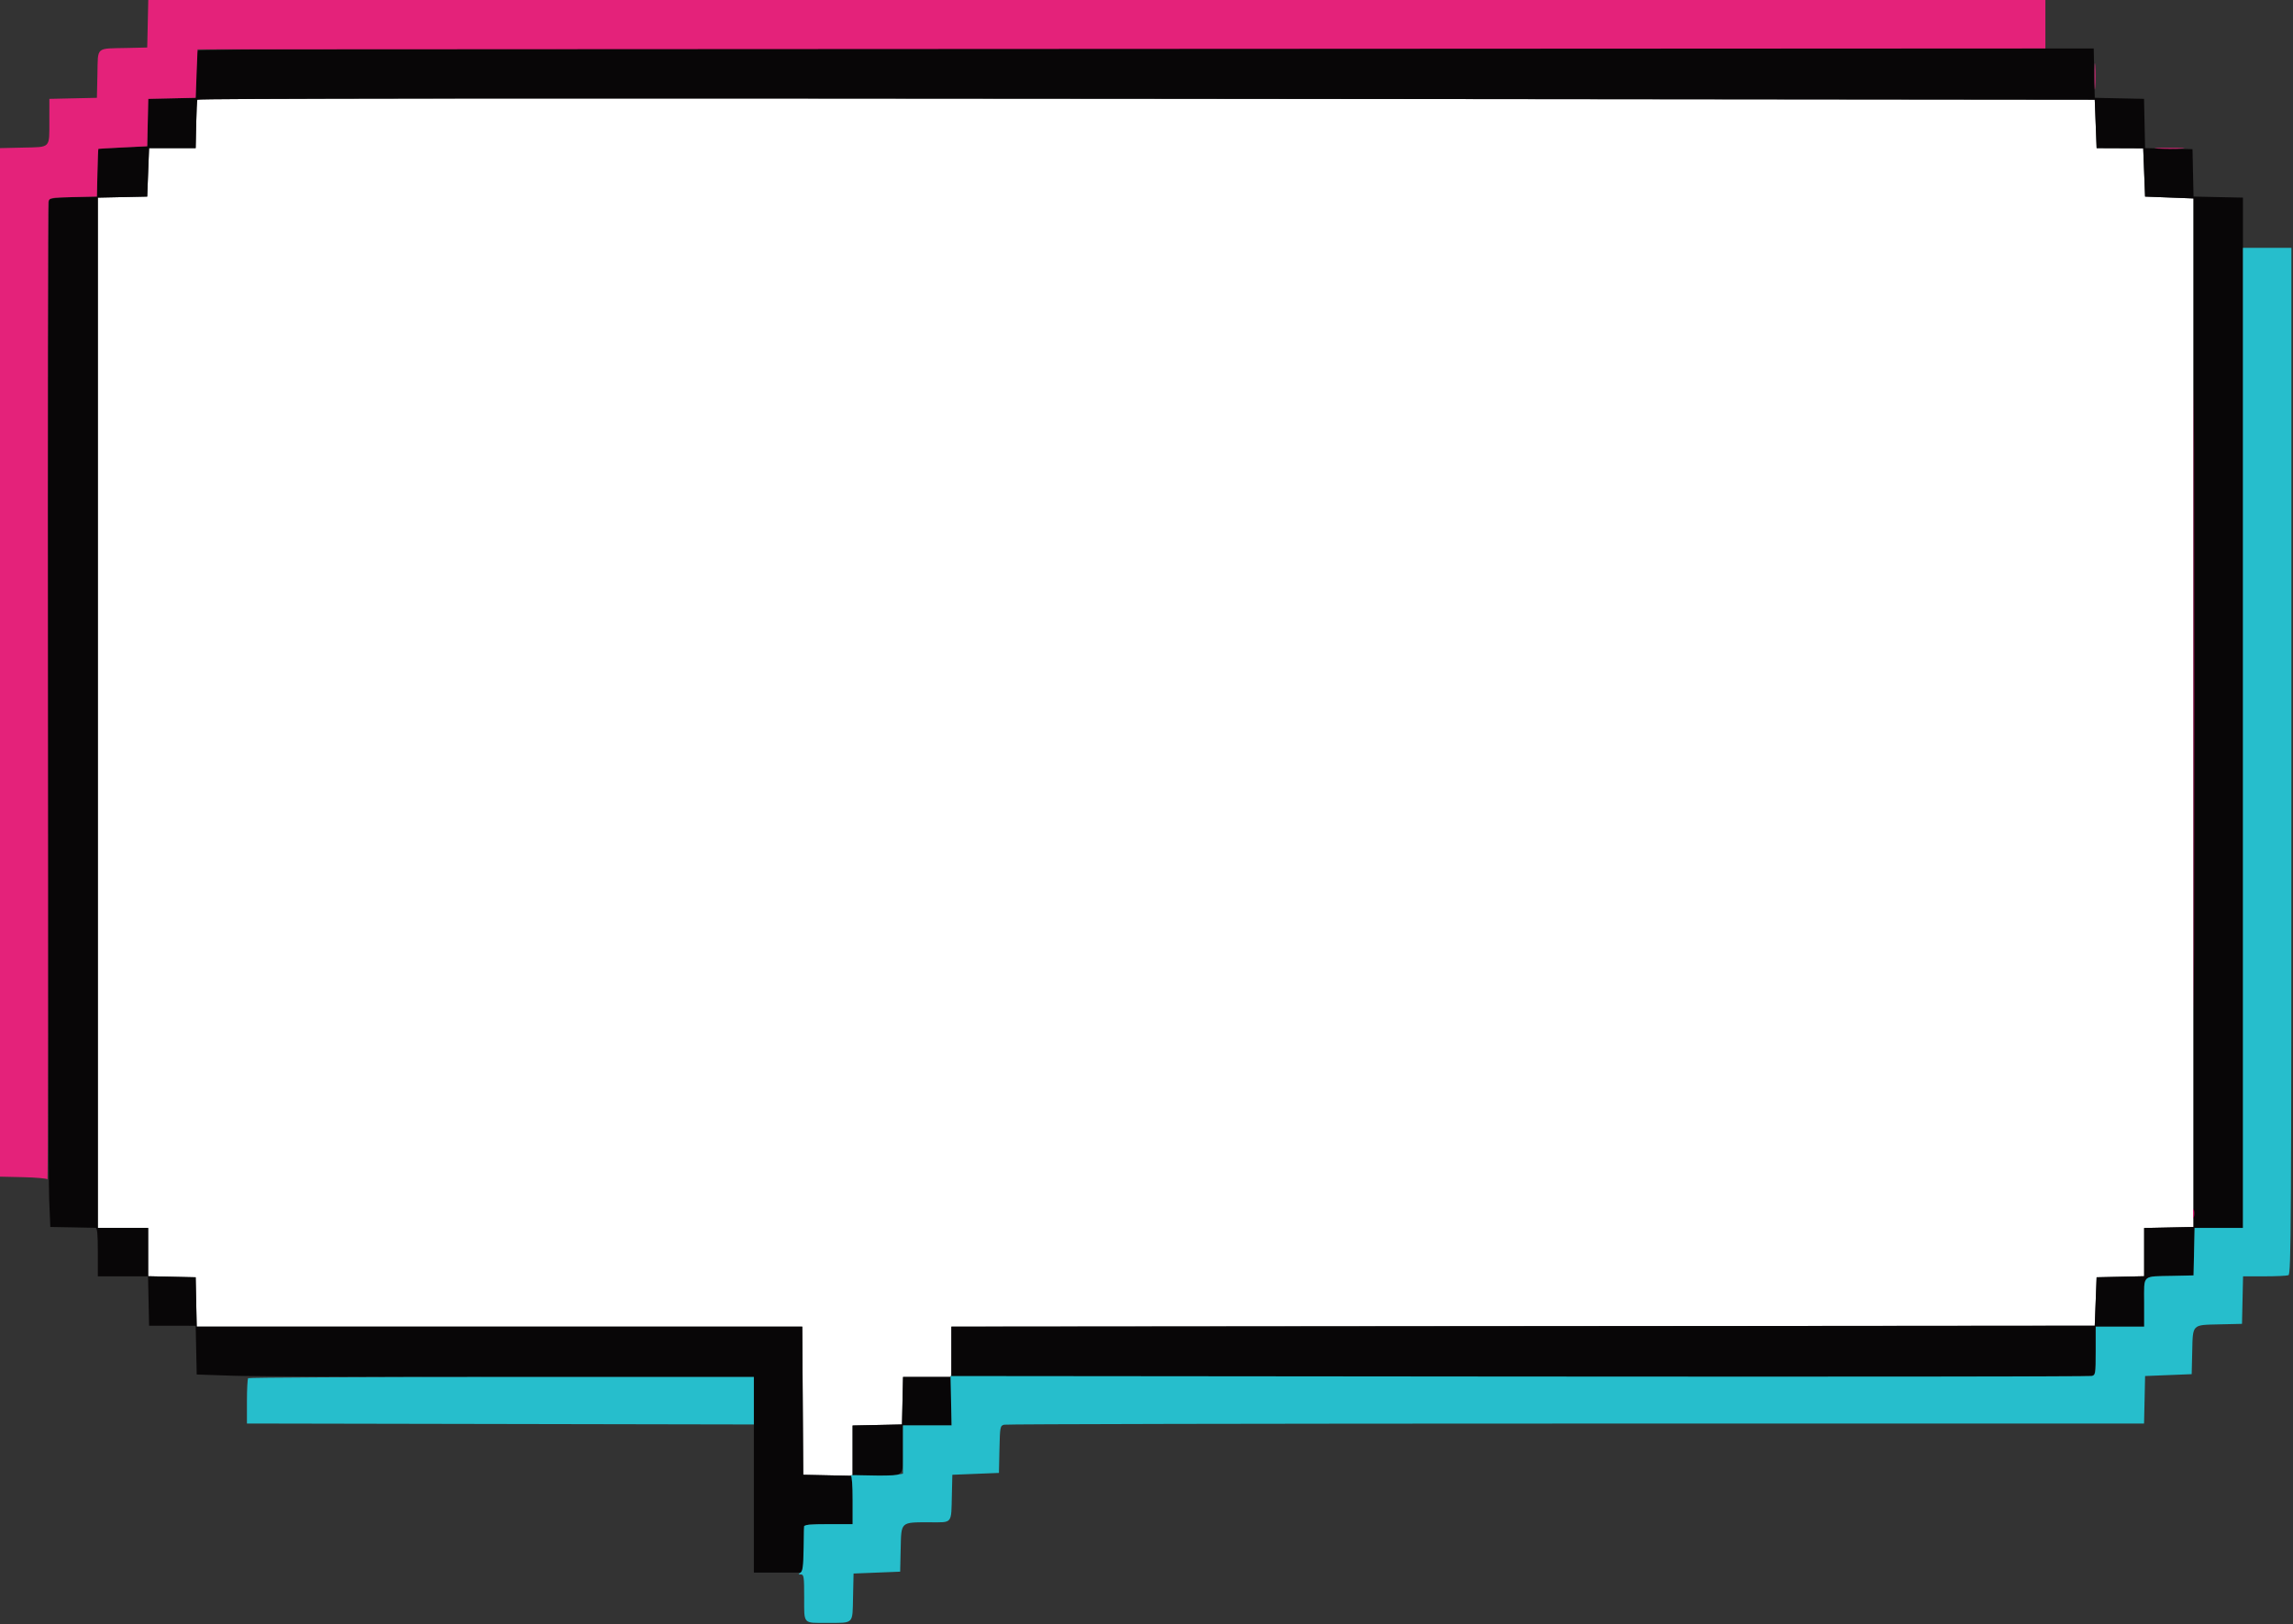 <?xml version="1.0" encoding="UTF-8" standalone="no"?><!DOCTYPE svg PUBLIC "-//W3C//DTD SVG 1.1//EN" "http://www.w3.org/Graphics/SVG/1.1/DTD/svg11.dtd"><svg width="100%" height="100%" viewBox="0 0 1427 1011" version="1.1" xmlns="http://www.w3.org/2000/svg" xmlns:xlink="http://www.w3.org/1999/xlink" xml:space="preserve" xmlns:serif="http://www.serif.com/" style="fill-rule:evenodd;clip-rule:evenodd;stroke-linejoin:round;stroke-miterlimit:2;"><rect x="0" y="0" width="1427" height="1011" fill="#333333" stroke="none"/><g id="speech-bubble"><g id="bubble"><path id="inner" d="M529.65,918.63l-29.767,-0.63l-0.608,-92.204l-376.846,-0l-0.65,-30.733l-29.575,-0.651l0,-30.087l-31.312,-0l-0,-641.317l15.366,-0.321l15.367,-0.325l1.158,-30.154l28.996,0l0.304,-14.5c0.167,-7.971 0.492,-15.016 0.725,-15.658c0.275,-0.771 197.68,-0.963 590.625,-0.579l590.209,0.579l1.158,30.158l14.5,0.054l14.496,0.059l1.158,30.041l30.159,1.159l-0,245.983c-0.006,19.918 -0.009,41.972 -0.009,66.013c0,24.04 0.003,46.087 0.009,65.99l-0,251.083c-0.179,0.037 -0.297,1.169 -0.288,3.035c0.009,1.77 0.125,2.75 0.288,2.702l-0,5.419l-15.371,0.325l-15.367,0.321l0,30.02l-29.575,0.65l-1.158,30.155l-711.555,0.583l0.001,30.73l-0.58,-0.001l0.014,0.583l-29.518,0l-0.65,29.575l-15.366,0.321l-15.371,0.325l-0,30.915c-0.945,0.022 -1.386,0.069 -1.171,0.139c0.071,0.024 0.139,0.105 0.204,0.243Z" style="fill:#fff;"/><path id="outer" d="M122.921,31.604c-0.292,0.8 -0.667,7.717 -0.838,15.371l-0.304,13.917l-14.754,0.325l-14.75,0.325l-0.325,14.754l-0.325,14.75l-15.079,0.737c-8.292,0.409 -15.192,0.8 -15.333,0.871c-0.138,0.075 -0.4,6.788 -0.58,14.921l-0.325,14.787l-14.45,0.33c-9.775,0.22 -14.745,0.783 -15.35,1.737c-1.054,1.663 -0.97,596.346 0.088,621.921l0.717,17.396l13.341,0.233c7.334,0.134 13.988,0.263 14.788,0.292c1.079,0.042 1.45,3.871 1.45,15.133l-0,15.075l31.245,0l0.326,15.371l0.32,15.367l14.5,0.016l14.496,0.013l0.325,15.171l0.321,15.17l22.771,0.763c12.525,0.417 90.537,0.763 173.362,0.763l150.588,-0l-0,121.779l29.954,-0l0.788,-4.671c0.433,-2.571 0.67,-8.442 0.52,-13.046c-0.437,-13.754 -2.041,-12.437 15.134,-12.437l15.075,-0l-0,-30.155l13.05,-0.016c19.766,-0.025 18.266,1.316 18.266,-16.359l0,-14.941l30.155,-0l-0,-30.154l354.233,-0c194.825,-0 355.054,-0.317 356.067,-0.705c1.541,-0.591 1.833,-3.091 1.833,-15.658l-0,-14.954l30.154,-0l0,-15.054c0,-17.684 -1.704,-16.113 17.979,-16.554l12.759,-0.288l0.649,-29.575l30.084,0l-0,-641.317l-15.367,-0.32l-15.366,-0.325l-0.65,-29.509l-14.755,-0.321l-14.754,-0.325l-0.321,-15.333l-0.325,-15.337l-15.333,-0.321l-15.333,-0.325l-0.65,-30.725l-589.771,-0.009c-471.221,-0.004 -589.879,0.288 -590.3,1.446m1181.3,45.525l0.579,15.079l14.5,0.055l14.496,0.058l1.158,30.042l30.159,1.158l-0,640.225l-15.371,0.325l-15.367,0.321l0,30.02l-29.575,0.651l-0.579,15.075l-0.579,15.079l-355.775,0.291l-355.779,0.292l-0,31.313l-30.084,-0l-0.65,29.574l-15.366,0.321l-15.371,0.325l-0,31.317l-30.734,-0.65l-0.304,-46.1l-0.304,-46.104l-376.846,-0l-0.65,-30.733l-29.575,-0.651l0,-30.087l-31.312,-0l-0,-641.317l15.366,-0.321l15.367,-0.325l0.579,-15.079l0.579,-15.075l28.996,0l0.304,-14.5c0.167,-7.971 0.492,-15.016 0.725,-15.658c0.275,-0.771 197.68,-0.963 590.625,-0.579l590.209,0.579l0.579,15.079" style="fill:#080607;"/></g><path id="top-accent" d="M91.95,14.787l-0.325,14.788l-12.758,0.287c-19.555,0.438 -17.85,-1.079 -18.234,16.255l-0.325,14.775l-29.575,0.65l-0.016,13.591c-0.025,17.421 1.012,16.354 -16.267,16.746l-14.45,0.329l-0,640.221l14.45,0.329c7.95,0.18 14.737,0.784 15.079,1.338c0.346,0.558 0.483,-135.55 0.304,-302.463c-0.175,-166.908 -0.037,-304.629 0.305,-306.045c0.6,-2.471 1.22,-2.588 15.395,-2.9l14.775,-0.325l0.325,-14.788c0.18,-8.133 0.442,-14.846 0.58,-14.921c0.141,-0.071 7.041,-0.462 15.333,-0.871l15.079,-0.737l0.325,-14.75l0.325,-14.754l14.75,-0.325l14.754,-0.325l0.579,-15.079l0.584,-15.075l574.979,-0.292l574.983,-0.292l0,-30.154l-1180.63,0l-0.325,14.788m1211.55,32.766c0,7.338 0.188,10.338 0.417,6.671c0.233,-3.671 0.233,-9.671 -0,-13.342c-0.229,-3.666 -0.417,-0.666 -0.417,6.671m39.333,44.934c4.334,0.225 11.117,0.225 15.08,-0.005c3.958,-0.225 0.412,-0.408 -7.88,-0.404c-8.291,0 -11.533,0.188 -7.2,0.409m22.271,343.029c0,171.596 0.134,241.621 0.296,155.612c0.167,-86.008 0.167,-226.408 0,-311.991c-0.162,-85.588 -0.296,-15.217 -0.296,156.379m-0.279,320.108c0.013,2.554 0.25,3.463 0.525,2.017c0.279,-1.442 0.267,-3.529 -0.021,-4.638c-0.291,-1.108 -0.516,0.071 -0.504,2.621" style="fill:#e4227a;"/><path id="bottom-accent" d="M1395.85,459.292l-0,305.033l-30.083,0l-0.65,29.575l-12.759,0.287c-19.683,0.442 -17.979,-1.129 -17.979,16.555l0,15.054l-30.154,-0l-0,15.054c-0,14.654 -0.071,15.075 -2.608,15.688c-1.438,0.345 -161.796,0.487 -356.359,0.312l-353.746,-0.321l0.355,15.371l0.35,15.367l-30.28,-0l0,30.05l-3.937,0.737c-2.163,0.409 -9.738,0.563 -16.829,0.342c-7.092,-0.217 -12.367,-0.221 -11.721,-0.008c0.708,0.233 1.171,6.287 1.171,15.366l-0,14.984l-15.075,-0c-11.242,-0 -15.1,0.366 -15.167,1.45c-0.05,0.795 -0.183,7.341 -0.292,14.541c-0.158,10.213 -0.583,13.329 -1.941,14.188c-1.484,0.937 -1.438,1.104 0.291,1.116c1.821,0.017 2.029,1.484 2.029,14.392c0,16.842 -0.954,15.792 14.305,15.767c16.87,-0.025 15.729,1.112 16.108,-16.059l0.325,-14.662l14.496,-0.579l14.5,-0.58l0.325,-14.25c0.387,-17.07 -0.263,-16.483 18.283,-16.483c14.208,0 13.138,1.371 13.579,-17.4l0.288,-12.179l28.992,-1.158l0.324,-14.663c0.313,-14.037 0.434,-14.687 2.901,-15.35c1.416,-0.379 161.616,-0.696 355.995,-0.708l353.425,-0.013l0.325,-14.787l0.321,-14.792l14.5,-0.579l14.496,-0.579l0.329,-13.846c0.417,-17.487 -0.312,-16.746 16.892,-17.146l14.096,-0.325l0.65,-29.575l13.208,0c7.263,0 14.033,-0.317 15.042,-0.704c1.666,-0.638 1.837,-29.921 1.837,-320.108l0,-319.409l-30.158,0l-0,305.034m-1241.4,398.591c-0.425,0.425 -0.775,6.946 -0.775,14.492l-0,13.717l157.737,0.296l157.734,0.299l-0,-29.574l-156.963,-0c-86.329,-0 -157.308,0.345 -157.733,0.77" style="fill:#26becc;"/></g></svg>